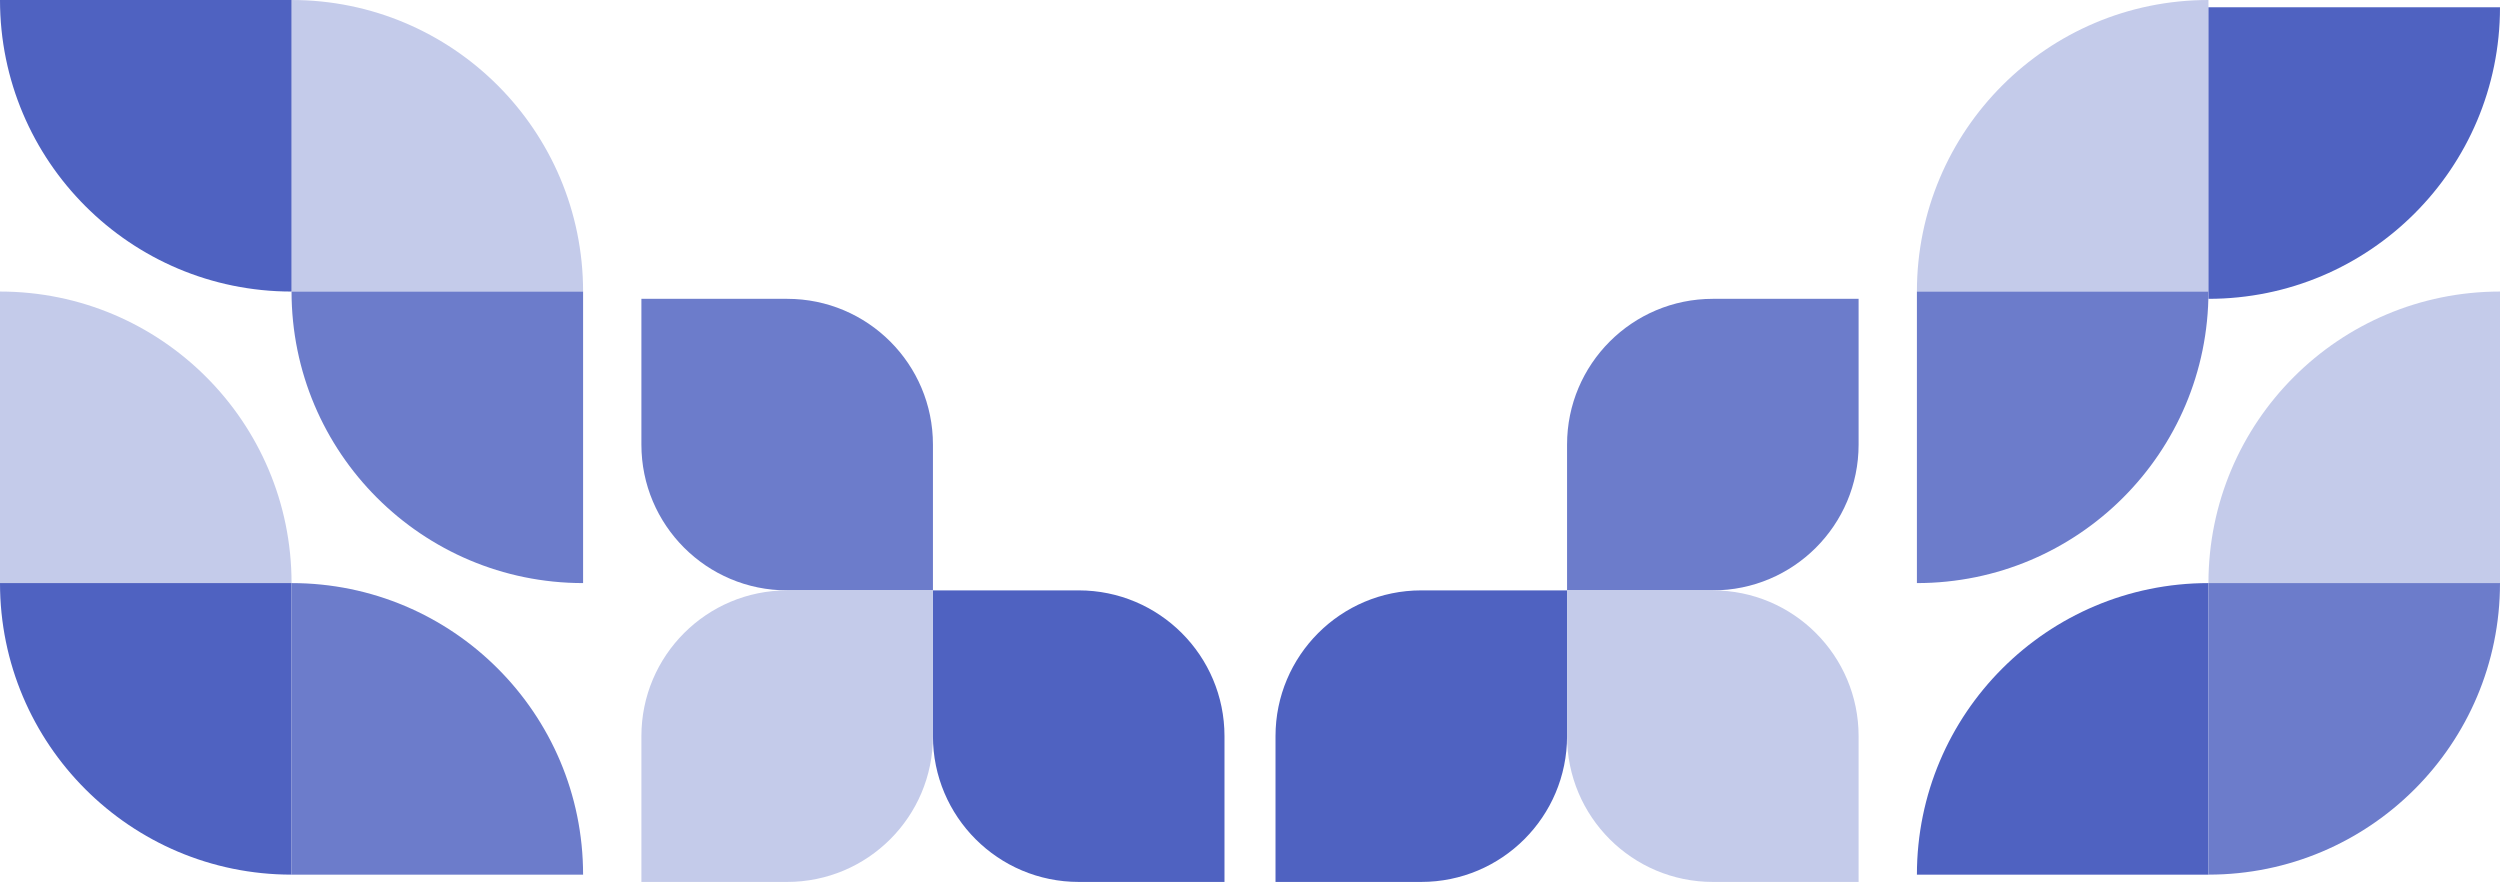 <svg width="343" height="121" viewBox="0 0 343 121" fill="none" xmlns="http://www.w3.org/2000/svg">
<path d="M0 40C22.091 40 40 57.909 40 80H0V40Z" fill="#C4CBEA"/>
<path d="M40 120C17.909 120 0 102.091 0 80H40V120Z" fill="#4F62C1"/>
<path d="M40 80C62.091 80 80 97.909 80 120H40V80Z" fill="#6C7CCB"/>
<path d="M40 0C62.091 0 80 17.909 80 40H40V0Z" fill="#C4CBEA"/>
<path d="M40 40C17.909 40 0 22.091 0 0H40V40Z" fill="#4F62C1"/>
<path d="M80 80C57.909 80 40 62.091 40 40H80V80Z" fill="#6C7CCB"/>
<path d="M303 0C280.909 0 263 17.909 263 40H303V0Z" fill="#C4CBEA"/>
<path d="M303 41C325.091 41 343 23.091 343 1H303V41Z" fill="#4F62C1"/>
<path d="M263 80C285.091 80 303 62.091 303 40H263V80Z" fill="#6C7CCB"/>
<path d="M343 40C320.909 40 303 57.909 303 80H343V40Z" fill="#C4CBEA"/>
<path d="M303 80C280.909 80 263 97.909 263 120H303V80Z" fill="#4F62C1"/>
<path d="M303 120C325.091 120 343 102.091 343 80H303V120Z" fill="#6C7CCB"/>
<path d="M88 41H108C119.046 41 128 49.954 128 61V81H108C96.954 81 88 72.046 88 61V41Z" fill="#6C7CCB"/>
<path d="M168 121H148C136.954 121 128 112.046 128 101V81H148C159.046 81 168 89.954 168 101V121Z" fill="#4F62C1"/>
<path d="M88 121H108C119.046 121 128 112.046 128 101V81H108C96.954 81 88 89.954 88 101V121Z" fill="#C4CBEA"/>
<path d="M255 41H235C223.954 41 215 49.954 215 61V81H235C246.046 81 255 72.046 255 61V41Z" fill="#6C7CCB"/>
<path d="M175 121H195C206.046 121 215 112.046 215 101V81H195C183.954 81 175 89.954 175 101V121Z" fill="#4F62C1"/>
<path d="M255 121H235C223.954 121 215 112.046 215 101V81H235C246.046 81 255 89.954 255 101V121Z" fill="#C4CBEA"/>
</svg>
